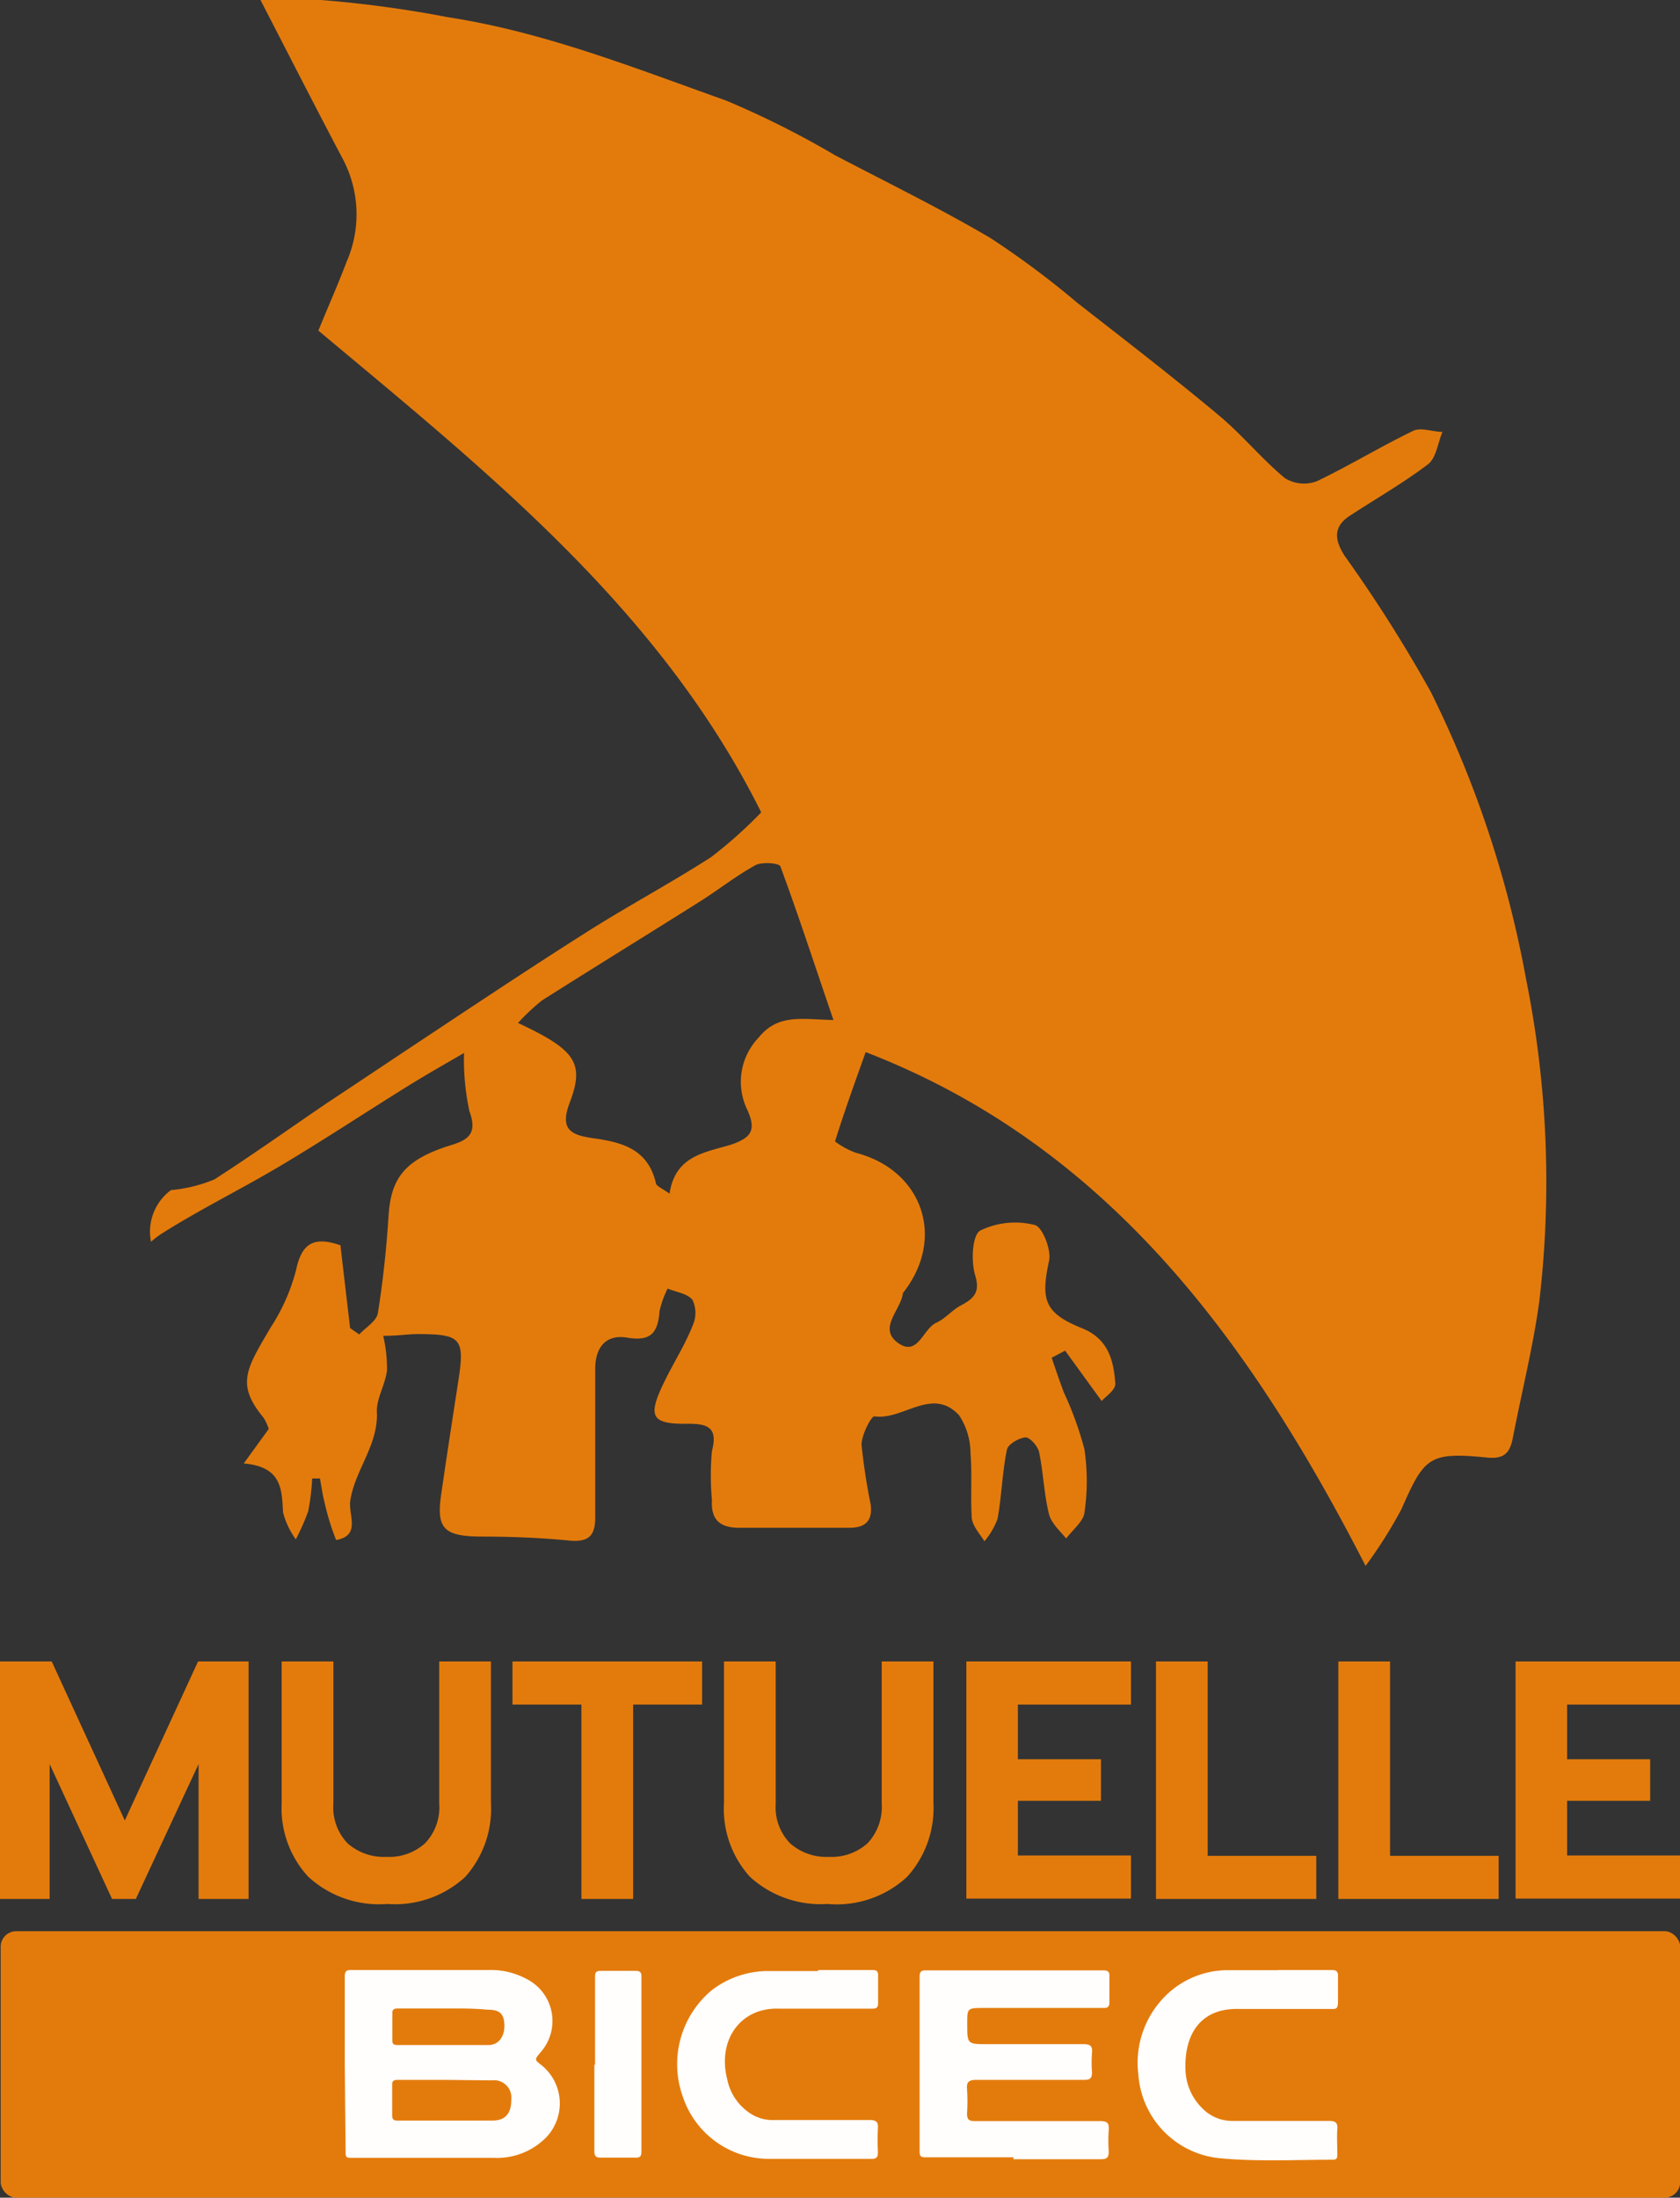 <svg id="b4dd6f02-e4bf-40da-b09f-0422885d0b97" data-name="Calque 3" xmlns="http://www.w3.org/2000/svg" viewBox="0 0 97.46 127.42"><rect x="0" y="0" width="97.46" height="127.42" fill="#333333" stroke="none"/><defs><style>.b0f30ee0-4f12-461a-8a6d-4be55e2c50df{fill:#e37b0c;}.a488a563-58d8-485c-bfe4-321e4c9da875{fill:#fffefd;}</style></defs><rect class="b0f30ee0-4f12-461a-8a6d-4be55e2c50df" x="0.04" y="111.97" width="97.43" height="15.45" rx="0.9"/><path class="a488a563-58d8-485c-bfe4-321e4c9da875" d="M20,119.69c0-1.69,0-3.38,0-5.07,0-.32.08-.41.4-.4h8a4.35,4.35,0,0,1,2.15.52,2.73,2.73,0,0,1,.81,4.25c-.36.43-.36.43.07.76a2.85,2.85,0,0,1,.27,4.16,4,4,0,0,1-3.07,1.2c-2.77,0-5.54,0-8.31,0-.29,0-.27-.15-.27-.34Zm5.86.9v0c-.93,0-1.86,0-2.79,0-.25,0-.33.08-.32.32,0,.57,0,1.15,0,1.72,0,.24.07.32.31.32h5.51c.75,0,1.1-.42,1.09-1.23a1,1,0,0,0-1.13-1.1Zm0-4.14v0H23.13c-.19,0-.38,0-.37.28q0,.8,0,1.59c0,.18.09.25.27.25,1.77,0,3.55,0,5.32,0,.59,0,.94-.52.91-1.19s-.31-.86-1-.86C27.47,116.44,26.65,116.45,25.84,116.45Z"/><path class="a488a563-58d8-485c-bfe4-321e4c9da875" d="M58.8,125.08H53.68c-.24,0-.33-.06-.33-.31V114.59c0-.25.08-.35.34-.35H64c.24,0,.37.05.36.34q0,.75,0,1.5c0,.26-.09.34-.32.34-2.31,0-4.62,0-6.93,0-1,0-1,0-1,.9,0,1.2,0,1.2,1.18,1.2h5.56c.38,0,.54.09.5.5a7,7,0,0,0,0,1.12c0,.36-.11.45-.46.45-2.08,0-4.16,0-6.24,0-.44,0-.59.11-.55.55a10.59,10.59,0,0,1,0,1.38c0,.35.08.46.45.46,2.42,0,4.85,0,7.27,0,.41,0,.53.11.5.51a8.55,8.55,0,0,0,0,1.24c0,.37-.11.46-.46.46-1.69,0-3.39,0-5.08,0Z"/><path class="a488a563-58d8-485c-bfe4-321e4c9da875" d="M74.14,114.22c1,0,2.07,0,3.1,0,.28,0,.39.08.38.37,0,.48,0,1,0,1.46s-.13.43-.45.43c-1.74,0-3.48,0-5.21,0-2.39-.1-3.24,1.56-3.19,3.44a3.26,3.26,0,0,0,1,2.34,2.41,2.41,0,0,0,1.74.71c1.86,0,3.73,0,5.59,0,.41,0,.51.13.48.5s0,.95,0,1.42c0,.2,0,.33-.27.33-2.2,0-4.4.12-6.58-.09a5.24,5.24,0,0,1-4.69-4.83A5.46,5.46,0,0,1,67.35,116a5.13,5.13,0,0,1,3.91-1.77c1,0,1.92,0,2.88,0Z"/><path class="a488a563-58d8-485c-bfe4-321e4c9da875" d="M47.49,114.22c1,0,2.07,0,3.1,0,.26,0,.36.06.35.33,0,.53,0,1.06,0,1.59,0,.24-.08.32-.33.32-1.8,0-3.61,0-5.42,0-2.22-.08-3.59,1.81-3,4.11a3.09,3.09,0,0,0,1.39,2,2.34,2.34,0,0,0,1.22.35c1.89,0,3.79,0,5.68,0,.37,0,.47.13.45.47a12.71,12.71,0,0,0,0,1.38c0,.28-.06.41-.38.4-2,0-4,0-5.94,0a5.27,5.27,0,0,1-5-3.61,5.58,5.58,0,0,1,1.67-6.16,5.38,5.38,0,0,1,3.37-1.12c.93,0,1.86,0,2.79,0Z"/><path class="a488a563-58d8-485c-bfe4-321e4c9da875" d="M34.52,119.73v-5.07c0-.25,0-.4.35-.39.68,0,1.35,0,2,0,.27,0,.35.09.34.35q0,5.07,0,10.14c0,.26-.08.35-.35.34-.65,0-1.31,0-2,0-.32,0-.38-.1-.38-.4,0-1.66,0-3.32,0-5Z"/><path class="b0f30ee0-4f12-461a-8a6d-4be55e2c50df" d="M88.54,56.82A62.66,62.66,0,0,0,83,40.11a83,83,0,0,0-5-7.89c-.55-.86-.7-1.65.28-2.3,1.53-1,3.12-1.91,4.56-3,.48-.37.57-1.24.84-1.88-.57,0-1.25-.28-1.7-.06-1.88.91-3.67,2-5.56,2.91a2.11,2.11,0,0,1-1.87-.16c-1.37-1.13-2.5-2.54-3.87-3.67C68,21.82,65.24,19.7,62.5,17.56a51.08,51.08,0,0,0-5.06-3.77c-2.93-1.72-6-3.22-9-4.79a52.55,52.55,0,0,0-6.32-3.17C36.8,3.94,31.59,1.86,26,1A67.54,67.54,0,0,0,18.63,0C17.39,0,16.14,0,15.11,0c1.61,3.11,3.19,6.22,4.82,9.3a6.86,6.86,0,0,1,.18,5.87c-.52,1.38-1.13,2.73-1.64,4C28.31,27.4,38.29,35.33,44.16,47.1a26.09,26.09,0,0,1-2.9,2.59c-2.39,1.54-4.9,2.87-7.3,4.4-3.52,2.23-7,4.56-10.46,6.85-1.5,1-3,2-4.51,3-2.18,1.48-4.31,3-6.55,4.44A8.5,8.5,0,0,1,9.92,69a3,3,0,0,0-1.16,3,4.77,4.77,0,0,1,.63-.48c2.27-1.44,4.7-2.62,7-4,2.55-1.52,5-3.15,7.53-4.71,1-.61,2-1.18,3-1.76a14.11,14.11,0,0,0,.31,3.37c.48,1.32-.06,1.68-1.15,2-2.6.83-3.4,1.88-3.54,4.08-.12,1.88-.32,3.77-.62,5.64-.08.46-.7.82-1.08,1.23L20.31,77c-.19-1.62-.38-3.23-.56-4.8-1.51-.52-2.24-.15-2.57,1.42A11.31,11.31,0,0,1,15.68,77c-1.39,2.38-2,3.25-.39,5.2a2.8,2.8,0,0,1,.3.65l-1.45,2c2.2.19,2.21,1.48,2.28,2.84a4.72,4.72,0,0,0,.74,1.56,13,13,0,0,0,.72-1.63,13.32,13.32,0,0,0,.23-1.9l.45,0c.09.47.15.94.27,1.4a14.32,14.32,0,0,0,.67,2.17c1.45-.26.7-1.44.82-2.28.27-1.8,1.66-3.25,1.54-5.2,0-.77.5-1.56.59-2.36a8.31,8.31,0,0,0-.22-2c.82,0,1.37-.09,1.93-.1,2.6,0,2.82.22,2.42,2.77-.34,2.2-.68,4.41-1,6.62-.26,1.88.2,2.32,2.23,2.35,1.73,0,3.47.06,5.19.23,1.12.11,1.54-.25,1.53-1.36,0-2.86,0-5.73,0-8.59,0-1.31.67-2,1.82-1.82,1.41.25,1.82-.28,1.91-1.53a5.73,5.73,0,0,1,.47-1.31c.5.21,1.17.29,1.45.67a1.77,1.77,0,0,1,0,1.48C39.73,78,39.08,79,38.54,80.11c-1,2.06-.77,2.47,1.43,2.44,1.09,0,1.69.23,1.33,1.58a15.66,15.66,0,0,0,0,2.83c-.07,1.18.49,1.62,1.59,1.62,2.13,0,4.26,0,6.39,0,1,0,1.34-.48,1.23-1.35a34.65,34.65,0,0,1-.53-3.47c0-.57.57-1.67.75-1.64,1.66.24,3.36-1.75,4.91-.06a4,4,0,0,1,.66,2.18c.1,1.23,0,2.48.07,3.7,0,.49.48,1,.74,1.42a4.33,4.33,0,0,0,.76-1.3c.24-1.32.27-2.67.54-4,.06-.32.69-.69,1.09-.72.25,0,.71.51.78.86.25,1.18.28,2.41.57,3.57.12.53.65,1,1,1.43.37-.49,1-1,1.06-1.49a12.6,12.6,0,0,0,0-3.68,19.62,19.62,0,0,0-1.2-3.31c-.24-.65-.47-1.31-.7-2l.78-.41,2.12,2.92c.19-.23.81-.63.79-1-.09-1.36-.41-2.61-1.93-3.22-2.19-.88-2.4-1.65-1.91-3.92.14-.64-.41-2-.85-2.07a4.64,4.64,0,0,0-3.15.33c-.47.29-.53,1.79-.29,2.59.31,1-.09,1.36-.85,1.76-.5.27-.9.77-1.42,1-.77.36-1.06,2-2.22,1.15s.19-1.9.3-2.88c0,0,.07-.09.1-.13,2.37-3.14,1-7-2.82-8a4.63,4.63,0,0,1-1.22-.66C49,64.4,49.58,62.79,50.22,61c13.88,5.36,22.18,16.49,29,29.79A26.59,26.59,0,0,0,81.3,87.5c1.32-3,1.59-3.32,4.89-3,1.1.13,1.41-.28,1.58-1.17.51-2.64,1.17-5.25,1.53-7.9A59.35,59.35,0,0,0,88.54,56.82ZM44,60.17a3.7,3.7,0,0,0-.65,4.17c.55,1.21.2,1.61-.86,2-1.52.48-3.31.61-3.65,2.87-.4-.3-.75-.42-.79-.61-.46-2-2-2.38-3.66-2.61-1.25-.18-1.94-.49-1.34-2.06.88-2.31.33-3.06-3-4.62A12,12,0,0,1,31.45,58c3.06-1.94,6.14-3.83,9.2-5.76,1.07-.68,2.07-1.47,3.18-2.08.38-.2,1.37-.12,1.44.07,1.06,2.86,2,5.76,3.08,8.91C46.5,59.1,45.14,58.76,44,60.17Z"/><path class="b0f30ee0-4f12-461a-8a6d-4be55e2c50df" d="M0,96.33H3l4.24,9.22,4.25-9.22h2.93V110.1H11.52v-7.82L7.88,110.1H6.5l-3.62-7.82v7.82H0Z"/><path class="b0f30ee0-4f12-461a-8a6d-4be55e2c50df" d="M17.88,108.81a5.86,5.86,0,0,1-1.54-4.27V96.33h3v8.25a3,3,0,0,0,.82,2.29,3.18,3.18,0,0,0,2.27.79,3.1,3.1,0,0,0,2.23-.79,3,3,0,0,0,.82-2.29V96.33h3v8.21A5.93,5.93,0,0,1,27,108.81a6,6,0,0,1-4.53,1.58A6.07,6.07,0,0,1,17.88,108.81Z"/><path class="b0f30ee0-4f12-461a-8a6d-4be55e2c50df" d="M33.73,98.83h-4v-2.5h11v2.5h-4V110.1h-3Z"/><path class="b0f30ee0-4f12-461a-8a6d-4be55e2c50df" d="M43.5,108.81A5.86,5.86,0,0,1,42,104.54V96.33h3v8.25a3,3,0,0,0,.83,2.29,3.17,3.17,0,0,0,2.26.79,3.12,3.12,0,0,0,2.24-.79,3.07,3.07,0,0,0,.82-2.29V96.33h3v8.21a5.93,5.93,0,0,1-1.52,4.27A6,6,0,0,1,48,110.39,6.07,6.07,0,0,1,43.5,108.81Z"/><path class="b0f30ee0-4f12-461a-8a6d-4be55e2c50df" d="M56.06,96.33h9.55v2.5H59.05V102h4.82v2.41H59.05v3.17h6.56v2.5H56.06Z"/><path class="b0f30ee0-4f12-461a-8a6d-4be55e2c50df" d="M67.06,96.33h3V107.6h6.3v2.5h-9.3Z"/><path class="b0f30ee0-4f12-461a-8a6d-4be55e2c50df" d="M77.64,96.33h3V107.6h6.3v2.5H77.64Z"/><path class="b0f30ee0-4f12-461a-8a6d-4be55e2c50df" d="M87.92,96.33h9.54v2.5H90.91V102h4.82v2.41H90.91v3.17h6.55v2.5H87.92Z"/></svg>